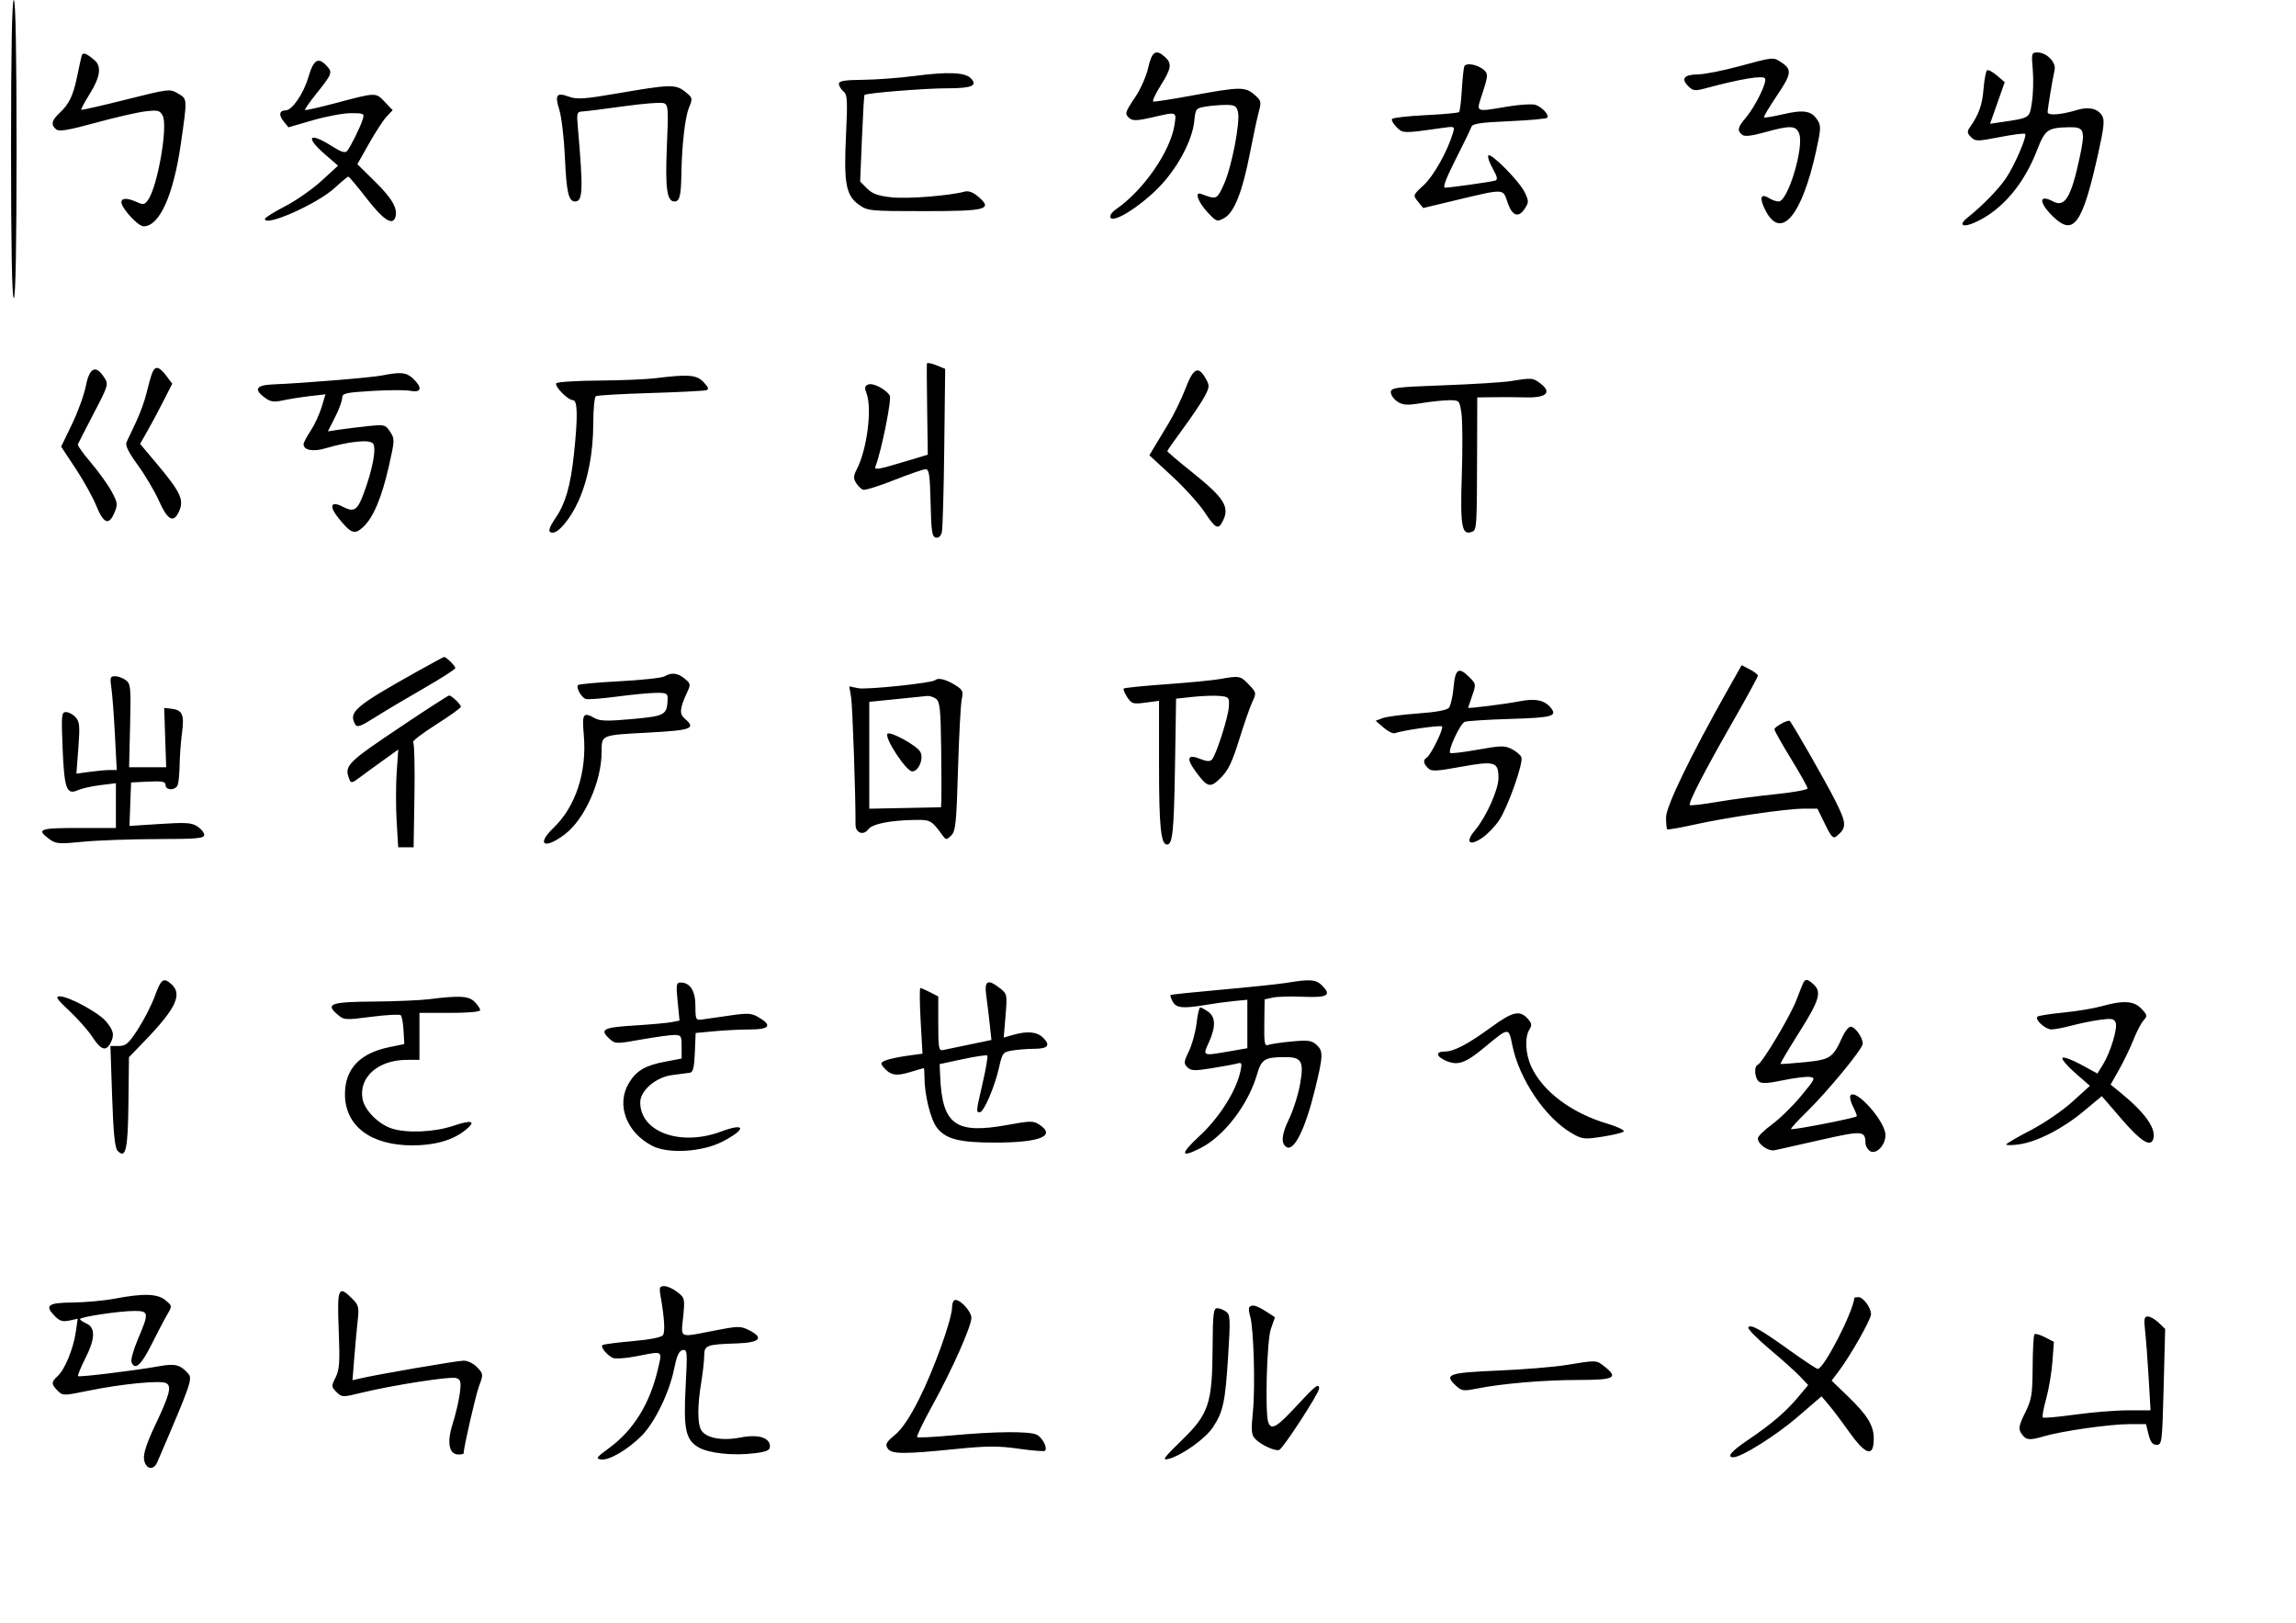 <svg xmlns="http://www.w3.org/2000/svg" width="832" height="588" viewBox="0 0 832 588" version="1.1">
	<path d="M 4 54 C 4 89.333, 4.346 108, 5 108 C 5.654 108, 6 89.333, 6 54 C 6 18.667, 5.654 0, 5 0 C 4.346 0, 4 18.667, 4 54 M 29.600 20.187 C 29.388 20.909, 28.663 24.200, 27.990 27.500 C 26.537 34.623, 25.092 37.658, 21.595 40.924 C 18.684 43.643, 18.358 45.223, 20.364 46.887 C 21.403 47.749, 24.801 47.177, 34.607 44.490 C 41.690 42.549, 49.805 40.688, 52.640 40.355 C 57.220 39.816, 57.923 39.988, 58.943 41.893 C 60.951 45.646, 57.085 67.766, 53.584 72.554 C 52.408 74.163, 51.851 74.253, 49.562 73.210 C 46.132 71.647, 44 71.671, 44 73.272 C 44 75.428, 50.036 82, 52.017 82 C 57.815 82, 62.865 70.763, 65.570 51.843 C 67.911 35.464, 67.937 35.905, 64.496 33.875 C 61.543 32.133, 61.218 32.172, 45.622 36.094 C 36.894 38.290, 29.613 39.946, 29.441 39.775 C 29.270 39.603, 30.666 36.997, 32.542 33.982 C 36.340 27.882, 36.875 24.062, 34.250 21.807 C 31.284 19.260, 30.003 18.814, 29.600 20.187 M 416.085 24.509 C 415.407 27.539, 413.311 32.309, 411.426 35.110 C 407.561 40.853, 407.447 41.296, 409.405 42.921 C 410.483 43.816, 412.362 43.728, 417.467 42.544 C 426.587 40.429, 426.355 40.351, 425.606 45.250 C 424.150 54.773, 414.422 68.865, 404.598 75.683 C 402.867 76.884, 401.987 78.170, 402.418 78.867 C 403.580 80.747, 412.464 75.287, 419.380 68.442 C 426.378 61.515, 432.046 51.110, 432.770 43.862 C 433.213 39.419, 433.386 39.199, 436.866 38.623 C 438.865 38.292, 442.179 38.017, 444.231 38.011 C 447.390 38.002, 448.059 38.387, 448.595 40.522 C 449.515 44.188, 446.272 60.819, 443.449 66.912 C 440.923 72.366, 440.895 72.377, 435.250 70.256 C 432.790 69.331, 434.062 73.097, 437.449 76.765 C 440.794 80.386, 440.983 80.454, 443.640 78.995 C 447.248 77.014, 450.206 69.535, 452.934 55.500 C 454.109 49.450, 455.552 42.717, 456.139 40.538 C 457.133 36.850, 457.023 36.417, 454.548 34.288 C 451.196 31.404, 449.241 31.426, 432.417 34.533 C 424.873 35.927, 418.342 36.939, 417.904 36.783 C 417.466 36.628, 418.658 34.046, 420.554 31.046 C 424.474 24.843, 424.761 22.998, 422.171 20.655 C 418.880 17.677, 417.405 18.611, 416.085 24.509 M 736.612 25.250 C 736.908 28.688, 736.775 33.956, 736.317 36.957 C 735.405 42.936, 735.812 42.676, 724.817 44.306 L 721.133 44.853 723.790 37.317 L 726.447 29.781 723.651 27.376 C 722.113 26.054, 720.500 25.191, 720.067 25.459 C 719.633 25.727, 719.050 28.791, 718.771 32.268 C 718.306 38.056, 717.047 41.560, 713.754 46.231 C 712.761 47.640, 712.851 48.279, 714.235 49.664 C 715.836 51.264, 716.452 51.265, 724.627 49.674 C 729.406 48.745, 733.551 48.218, 733.837 48.504 C 734.633 49.300, 730.018 59.985, 726.875 64.621 C 724.198 68.570, 718.307 74.605, 713 78.835 C 709.258 81.818, 711.424 82.678, 716.485 80.220 C 725.779 75.704, 733.395 66.666, 738.104 54.563 C 741.087 46.895, 741.932 46.282, 749.781 46.100 C 755.347 45.970, 755.740 47.140, 753.552 57.326 C 750.504 71.506, 748.217 75.257, 743.993 72.996 C 738.757 70.194, 738.700 73.325, 743.895 78.398 C 751.459 85.783, 754.617 81.344, 760.415 55.176 C 762.452 45.980, 762.696 43.482, 761.712 41.888 C 760.126 39.321, 756.899 38.569, 752.803 39.814 C 746.844 41.624, 742 41.986, 742 40.621 C 742 39.344, 743.662 29.293, 744.534 25.296 C 745.126 22.585, 741.604 19, 738.349 19 C 736.169 19, 736.097 19.258, 736.612 25.250 M 630 24.067 C 624.225 25.629, 617.614 26.927, 615.309 26.953 C 610.294 27.009, 609.043 28.488, 611.734 31.178 C 613.496 32.941, 614.170 33.031, 617.954 32.012 C 630.944 28.514, 639.132 27.182, 639.632 28.484 C 640.252 30.100, 636.019 38.636, 632.555 42.752 C 629.679 46.170, 629.441 47.291, 631.268 48.808 C 632.171 49.557, 634.540 49.304, 639.496 47.930 C 648.754 45.363, 650.837 45.440, 651.959 48.393 C 653.822 53.292, 647.882 73, 644.543 73 C 643.679 73, 642.099 72.455, 641.032 71.788 C 637.865 69.810, 637.399 71.804, 639.919 76.553 C 645.495 87.064, 652.992 78.036, 658.125 54.628 C 659.896 46.553, 659.931 45.544, 658.523 43.394 C 656.374 40.116, 653.535 39.665, 646.041 41.413 C 642.491 42.242, 639.416 42.749, 639.208 42.541 C 639 42.333, 641.114 38.777, 643.906 34.640 C 649.241 26.733, 649.441 25.174, 645.451 22.560 C 642.515 20.636, 642.792 20.609, 630 24.067 M 111.765 27.907 C 109.978 33.988, 105.854 40, 103.470 40 C 101.211 40, 100.914 41.672, 102.767 43.961 L 104.523 46.129 113.373 43.565 C 118.241 42.154, 124.454 41, 127.179 41 C 131.858 41, 132.096 41.126, 131.439 43.250 C 130.593 45.987, 127.114 53.055, 125.811 54.685 C 125.108 55.564, 123.671 55.113, 120.236 52.935 C 111.950 47.680, 110.399 49.537, 117.750 55.910 L 122.500 60.028 116.500 65.530 C 113.200 68.556, 107.239 72.712, 103.254 74.766 C 99.269 76.820, 96.007 78.873, 96.004 79.329 C 95.989 82.330, 115.021 73.865, 121.298 68.080 C 123.732 65.836, 125.955 64, 126.237 64 C 126.519 64, 129.535 67.600, 132.939 72 C 138.813 79.594, 142.220 81.839, 143.237 78.788 C 144.263 75.712, 142.189 71.997, 136.100 65.996 L 129.500 59.492 133.728 51.996 C 136.054 47.873, 138.932 43.468, 140.125 42.207 L 142.292 39.914 139.396 36.884 C 136.092 33.427, 136.467 33.415, 121.186 37.469 C 115.514 38.974, 110.719 40.047, 110.531 39.853 C 110.344 39.659, 112.169 37.025, 114.588 34 C 120.355 26.787, 120.555 26.271, 118.466 23.963 C 115.343 20.512, 113.644 21.512, 111.765 27.907 M 530.585 24.144 C 530.347 24.890, 529.952 28.779, 529.707 32.786 C 529.462 36.793, 529.018 40.315, 528.720 40.614 C 528.422 40.912, 522.947 41.413, 516.555 41.728 C 510.162 42.043, 504.706 42.667, 504.430 43.114 C 504.153 43.561, 504.900 44.900, 506.088 46.088 C 508.362 48.362, 508.614 48.366, 522.366 46.394 C 527.153 45.708, 527.220 45.735, 526.528 48.098 C 524.607 54.654, 519.538 63.734, 515.946 67.050 C 511.963 70.727, 511.962 70.731, 513.841 73.052 L 515.722 75.375 526.611 72.766 C 545.420 68.260, 544.580 68.241, 546.240 73.222 C 547.912 78.239, 550.219 79.122, 552.512 75.621 C 554.019 73.323, 554.022 72.848, 552.554 69.755 C 550.671 65.787, 540.364 55.302, 539.347 56.320 C 538.960 56.706, 539.655 58.820, 540.889 61.017 C 542.593 64.048, 542.817 65.111, 541.817 65.427 C 540.259 65.918, 525.511 68, 523.586 68 C 522.730 68, 524.117 64.341, 527.473 57.750 C 530.343 52.112, 532.910 46.825, 533.178 46 C 533.565 44.809, 536.374 44.380, 546.834 43.915 C 554.077 43.594, 560.291 43.042, 560.644 42.689 C 561.527 41.806, 559.020 38.956, 556.541 38.025 C 555.418 37.603, 550.900 37.852, 546.500 38.576 C 534.094 40.620, 534.845 41.035, 537.297 33.492 C 539.148 27.799, 539.231 26.806, 537.956 25.558 C 535.749 23.396, 531.109 22.506, 530.585 24.144 M 331.500 27.510 C 326 28.235, 317.563 28.867, 312.750 28.914 C 306.026 28.980, 304 29.319, 304 30.378 C 304 31.135, 304.733 32.363, 305.629 33.107 C 307.059 34.294, 307.173 36.243, 306.560 49.117 C 305.732 66.505, 306.544 70.826, 311.275 74.200 C 314.385 76.418, 315.222 76.500, 334.700 76.500 C 357.479 76.500, 359.842 75.889, 354.603 71.352 C 352.676 69.683, 351.003 69.034, 349.603 69.413 C 344.013 70.927, 328.934 72.119, 323.173 71.502 C 318.185 70.968, 316.149 70.240, 314.208 68.299 L 311.696 65.787 312.337 50.237 C 312.690 41.685, 313.106 34.560, 313.262 34.404 C 313.963 33.704, 335.073 32, 343.047 32 C 352.215 32, 354.467 31.038, 351.721 28.293 C 349.630 26.202, 343.285 25.956, 331.500 27.510 M 224.075 33.783 C 211.997 35.870, 209.110 36.080, 206.331 35.075 C 201.659 33.386, 200.968 34.268, 202.671 39.749 C 203.483 42.362, 204.398 50.125, 204.705 57 C 205.274 69.761, 206.027 73, 208.427 73 C 211.207 73, 211.369 68.694, 209.422 46.500 C 208.915 40.713, 208.981 40.495, 211.297 40.365 C 212.618 40.291, 219.352 39.440, 226.261 38.474 C 233.171 37.509, 239.608 37.019, 240.567 37.387 C 242.157 37.998, 242.253 39.361, 241.664 52.986 C 241.005 68.211, 241.661 73, 244.408 73 C 246.252 73, 246.773 71.010, 246.899 63.500 C 247.083 52.566, 248.217 42.547, 249.672 39 C 251.064 35.606, 251.023 35.432, 248.304 33.255 C 244.855 30.494, 242.863 30.537, 224.075 33.783 M 335.876 131.747 C 335.807 132.161, 335.853 139.755, 335.977 148.622 L 336.203 164.744 329.352 166.807 C 317.932 170.246, 316.669 170.464, 317.279 168.891 C 319.421 163.374, 323.204 144.549, 322.419 143.313 C 320.936 140.979, 316.386 138.638, 314.637 139.309 C 313.345 139.805, 313.220 140.448, 314.011 142.529 C 316.088 147.991, 314.176 162.891, 310.482 170.035 C 309.245 172.426, 309.195 173.340, 310.211 174.966 C 310.896 176.063, 312.023 177.179, 312.715 177.444 C 313.407 177.709, 318.472 176.143, 323.971 173.963 C 329.470 171.784, 334.637 170, 335.454 170 C 336.670 170, 336.989 172.209, 337.219 182.238 C 337.457 192.611, 337.748 194.523, 339.129 194.788 C 340.147 194.983, 340.962 194.238, 341.302 192.800 C 341.601 191.535, 341.993 177.708, 342.173 162.073 L 342.499 133.646 339.250 132.320 C 337.462 131.591, 335.944 131.333, 335.876 131.747 M 55.138 135.171 C 54.648 136.452, 53.718 139.750, 53.071 142.500 C 52.424 145.250, 50.706 149.975, 49.253 153 C 47.801 156.025, 46.274 159.262, 45.859 160.193 C 45.328 161.388, 46.532 163.842, 49.954 168.536 C 52.620 172.193, 56.084 178.056, 57.651 181.566 C 60.859 188.749, 63.041 189.730, 65.046 184.889 C 66.670 180.967, 65.218 178.006, 56.719 167.910 L 50.758 160.828 53.420 156.164 C 54.883 153.599, 57.506 148.695, 59.247 145.266 L 62.414 139.031 60.396 136.329 C 57.689 132.702, 56.207 132.376, 55.138 135.171 M 31.111 139.843 C 30.478 143.057, 28.204 149.319, 26.057 153.759 L 22.154 161.831 27.393 169.749 C 30.275 174.104, 33.667 180.217, 34.932 183.333 C 37.547 189.776, 39.469 190.486, 41.469 185.750 C 42.726 182.771, 42.637 182.125, 40.397 178 C 39.053 175.525, 35.695 170.855, 32.936 167.622 C 30.177 164.388, 28.050 161.413, 28.209 161.010 C 28.369 160.607, 30.957 155.556, 33.961 149.785 C 39.361 139.409, 39.402 139.263, 37.688 136.646 C 34.689 132.069, 32.423 133.171, 31.111 139.843 M 429.568 140.822 C 428.112 144.631, 425.304 150.392, 423.326 153.624 C 421.349 156.856, 419.004 160.730, 418.116 162.233 L 416.500 164.965 424.638 172.460 C 429.114 176.582, 434.425 182.440, 436.441 185.477 C 440.424 191.478, 441.390 192.009, 442.965 189.066 C 445.788 183.791, 443.805 180.549, 431.969 171.084 C 427.036 167.140, 423 163.710, 423 163.462 C 423 163.214, 425.587 159.508, 428.750 155.226 C 431.913 150.944, 435.396 145.755, 436.491 143.695 C 438.319 140.256, 438.357 139.727, 436.957 137.232 C 434.230 132.375, 432.469 133.230, 429.568 140.822 M 138.500 136.031 C 134.602 136.811, 110.016 138.832, 99 139.277 C 92.795 139.529, 91.840 141.068, 96 144.116 C 98.026 145.600, 99.258 145.782, 102.500 145.073 C 104.700 144.592, 109.075 143.899, 112.223 143.531 L 117.946 142.863 116.541 147.528 C 115.769 150.095, 113.981 153.941, 112.569 156.076 C 111.156 158.210, 110 160.394, 110 160.929 C 110 163.122, 113.411 163.770, 117.933 162.436 C 126.527 159.901, 133.883 159.154, 135.154 160.686 C 136.488 162.293, 135.045 170.059, 131.784 178.819 C 129.489 184.987, 128.304 185.725, 124.147 183.576 C 119.827 181.342, 119.124 183.350, 122.686 187.751 C 127.248 193.388, 128.477 193.831, 131.590 190.967 C 135.257 187.592, 138.322 180.326, 140.935 168.817 C 143.050 159.500, 143.067 159.032, 141.369 156.441 C 139.685 153.870, 139.331 153.776, 133.552 154.374 C 130.224 154.718, 125.547 155.290, 123.160 155.644 L 118.821 156.287 121.410 151.177 C 122.835 148.366, 124 145.219, 124 144.184 C 124 142.496, 125.124 142.232, 134.836 141.643 C 140.796 141.281, 147.096 141.269, 148.836 141.617 C 152.743 142.399, 153.124 140.405, 149.686 137.174 C 147.271 134.906, 145.185 134.693, 138.500 136.031 M 237.500 137.038 C 234.200 137.448, 224.889 137.832, 216.809 137.891 C 208.729 137.951, 201.874 138.396, 201.575 138.879 C 200.881 140.002, 205.830 145, 207.636 145 C 209.326 145, 209.425 151.129, 207.955 164.789 C 206.757 175.930, 204.901 182.393, 201.433 187.503 C 198.693 191.542, 198.395 193, 200.313 193 C 202.495 193, 206.732 187.838, 209.478 181.835 C 213.064 173.995, 214.962 164.156, 214.983 153.309 C 214.992 148.254, 215.416 143.861, 215.923 143.547 C 216.431 143.233, 225.319 142.719, 235.673 142.404 C 246.028 142.090, 255.130 141.633, 255.900 141.390 C 256.968 141.053, 256.749 140.362, 254.975 138.474 C 252.449 135.785, 249.534 135.545, 237.500 137.038 M 547.500 138.079 C 544.750 138.525, 533.837 139.210, 523.250 139.601 C 505.557 140.254, 504 140.459, 504 142.133 C 504 143.134, 505.074 144.657, 506.386 145.517 C 508.378 146.822, 509.823 146.910, 515.136 146.048 C 518.636 145.480, 523.160 145.012, 525.189 145.008 C 528.821 145, 528.888 145.072, 529.586 149.725 C 529.976 152.324, 530.033 162.404, 529.713 172.125 C 529.101 190.732, 529.697 194.098, 533.355 192.694 C 535.169 191.998, 535.183 191.772, 535.265 161.250 L 535.311 144 541.405 143.918 C 544.757 143.873, 550.009 143.902, 553.075 143.982 C 560.271 144.169, 562.384 142.234, 558.403 139.102 C 555.553 136.860, 555.206 136.828, 547.500 138.079 M 151 243.398 C 128.596 255.942, 126.210 257.980, 128.704 262.436 C 129.397 263.674, 130.620 263.246, 135.869 259.927 C 139.350 257.726, 147.328 252.980, 153.599 249.379 C 159.870 245.779, 165 242.490, 165 242.072 C 165 241.277, 161.656 237.971, 160.921 238.039 C 160.690 238.061, 156.225 240.472, 151 243.398 M 625.941 250.199 C 612.530 273.990, 603.727 292.190, 603.727 296.128 C 603.727 298.291, 603.912 300.246, 604.139 300.472 C 604.365 300.698, 608.589 299.978, 613.525 298.871 C 625.385 296.212, 647.224 293.010, 653.542 293.005 L 658.583 293 661.327 298.593 C 663.670 303.371, 664.291 304.003, 665.590 302.926 C 669.256 299.883, 669.183 298.319, 664.988 289.977 C 661.690 283.418, 649.628 262.323, 648.540 261.213 C 647.973 260.633, 643 263.350, 643 264.239 C 643 264.744, 645.700 269.550, 649 274.920 C 652.300 280.290, 655 285.114, 655 285.640 C 655 286.166, 649.712 287.128, 643.250 287.778 C 636.788 288.428, 627.303 289.684, 622.173 290.570 C 617.043 291.455, 612.627 291.960, 612.359 291.692 C 611.668 291.002, 617.468 279.743, 627.967 261.393 C 632.935 252.709, 637 245.255, 637 244.828 C 637 244.401, 635.677 243.367, 634.061 242.531 L 631.121 241.011 625.941 250.199 M 526.730 249.037 C 526.429 252.358, 525.676 255.685, 525.056 256.432 C 524.328 257.310, 520.325 258.046, 513.715 258.518 C 508.097 258.918, 502.375 259.675, 501 260.200 L 498.500 261.154 501.375 263.636 C 502.956 265.001, 504.797 265.908, 505.468 265.651 C 508.109 264.637, 521.987 262.653, 522.543 263.210 C 523.239 263.906, 518.506 273.569, 517.019 274.488 C 515.607 275.361, 515.745 276.602, 517.445 278.302 C 518.705 279.562, 520.251 279.500, 529.521 277.814 C 541.664 275.607, 543 276.009, 542.999 281.872 C 542.998 286.093, 538.543 296.039, 534.515 300.810 C 530.844 305.159, 532.363 306.797, 537.089 303.586 C 539.022 302.272, 541.801 299.388, 543.264 297.177 C 546.460 292.347, 552.088 276.394, 551.311 274.367 C 551.006 273.575, 549.457 272.253, 547.866 271.431 C 545.282 270.094, 543.969 270.115, 535.484 271.631 C 530.264 272.563, 525.765 273.098, 525.487 272.820 C 524.588 271.921, 529.160 262.153, 530.768 261.536 C 531.624 261.207, 539.112 260.732, 547.408 260.481 C 562.635 260.018, 564.484 259.493, 561.886 256.362 C 559.656 253.676, 556.312 252.991, 550.752 254.080 C 545.612 255.088, 532 256.797, 532 256.435 C 532 256.334, 532.666 254.365, 533.479 252.059 C 534.910 248.005, 534.878 247.787, 532.525 245.434 C 528.568 241.477, 527.347 242.237, 526.730 249.037 M 240.777 245.065 C 239.829 245.617, 232.533 246.413, 224.563 246.832 C 216.593 247.252, 209.794 247.873, 209.455 248.212 C 208.631 249.035, 210.614 252.640, 212.222 253.245 C 212.925 253.509, 218 253.128, 223.500 252.399 C 229 251.669, 235.412 251.056, 237.750 251.036 C 241.522 251.004, 241.992 251.253, 241.930 253.250 C 241.749 259.049, 241.081 259.429, 229.137 260.526 C 220.521 261.318, 217.457 261.269, 215.734 260.312 C 211.296 257.846, 210.869 258.453, 211.549 266.250 C 212.722 279.691, 208.655 292.189, 200.585 299.946 C 194.148 306.134, 197.308 307.904, 204.718 302.262 C 211.873 296.813, 218 283.089, 218 272.511 C 218 266.226, 217.679 266.363, 234.500 265.462 C 250.741 264.592, 252.346 263.990, 248.107 260.360 C 246.104 258.645, 246.309 256.629, 249.096 250.633 C 250.316 248.006, 250.233 247.607, 248.103 245.883 C 245.525 243.795, 243.369 243.554, 240.777 245.065 M 40.360 249.250 C 40.703 251.588, 41.282 259.238, 41.646 266.250 L 42.309 279 39.794 279 C 38.411 279, 35.121 279.296, 32.484 279.657 L 27.689 280.314 28.390 271.036 C 28.992 263.064, 28.851 261.492, 27.390 259.879 C 26.455 258.845, 24.893 258, 23.918 258 C 22.283 258, 22.188 259.029, 22.693 271.250 C 23.299 285.925, 24.138 288.169, 28.310 286.268 C 29.622 285.671, 33.238 284.864, 36.347 284.476 L 42 283.770 42 291.885 L 42 300 28.417 300 C 14.115 300, 12.990 300.452, 18.063 304.160 C 20.232 305.745, 21.543 305.837, 30 304.997 C 35.225 304.479, 47.263 304.042, 56.750 304.027 C 71.285 304.004, 74 303.768, 74 302.523 C 74 301.711, 72.894 300.322, 71.543 299.436 C 69.472 298.079, 67.342 297.939, 57.998 298.544 L 46.911 299.263 47.206 291.382 L 47.500 283.500 53.750 283.202 C 58.853 282.959, 60 283.189, 60 284.452 C 60 286.485, 63.611 286.457, 64.393 284.418 C 64.727 283.548, 65.038 280.286, 65.084 277.168 C 65.131 274.051, 65.525 268.800, 65.960 265.500 C 66.836 258.853, 66.105 257.246, 61.996 256.782 L 59.500 256.500 59.859 267.250 L 60.218 278 53.501 278 L 46.783 278 47.141 262.920 C 47.474 248.918, 47.361 247.739, 45.559 246.420 C 44.491 245.639, 42.744 245, 41.677 245 C 39.963 245, 39.809 245.496, 40.360 249.250 M 442 246.049 C 439.525 246.489, 430.788 247.332, 422.585 247.923 C 414.382 248.514, 407.458 249.209, 407.199 249.467 C 406.941 249.726, 407.510 251.129, 408.463 252.585 C 410.068 255.033, 410.564 255.183, 415.099 254.581 L 420 253.931 420 277.400 C 420 299.396, 420.662 306, 422.868 306 C 424.925 306, 425.401 301.396, 425.780 277.820 L 426.177 253.140 432.339 252.484 C 435.727 252.123, 440.075 251.979, 442 252.164 C 445.314 252.482, 445.490 252.686, 445.306 256 C 445.088 259.918, 440.639 273.761, 439.103 275.297 C 438.447 275.953, 437.097 275.869, 435.116 275.048 C 430.413 273.100, 429.699 274.601, 433.097 279.293 C 437.544 285.432, 438.512 285.688, 442.445 281.755 C 445.061 279.139, 446.556 276.016, 449.059 267.937 C 450.837 262.197, 452.985 256.037, 453.832 254.249 C 455.327 251.091, 455.289 250.911, 452.499 247.999 C 449.473 244.841, 449.147 244.780, 442 246.049 M 338.896 246.437 C 337.871 247.463, 314.059 249.962, 311.049 249.360 L 307.746 248.699 308.410 252.600 C 308.938 255.706, 310.076 288.470, 310.014 298.781 C 309.996 301.804, 312.890 302.871, 314.635 300.484 C 316.079 298.510, 322.656 297.199, 331.760 297.073 C 337.105 296.999, 337.621 297.289, 341.420 302.500 C 342.819 304.419, 342.951 304.428, 344.689 302.717 C 346.286 301.146, 346.577 298.307, 347.155 278.717 C 347.515 266.498, 348.126 255.060, 348.511 253.300 C 349.143 250.418, 348.879 249.896, 345.856 248.054 C 342.682 246.119, 339.868 245.465, 338.896 246.437 M 146.315 262.588 C 125.420 276.576, 124.659 277.343, 126.618 282.447 C 127.157 283.850, 127.639 283.753, 130.368 281.688 C 132.091 280.385, 135.933 277.579, 138.907 275.453 L 144.314 271.587 143.744 279.906 C 143.430 284.481, 143.426 292.449, 143.734 297.612 L 144.294 307 147.085 307 L 149.876 307 150.188 288.250 C 150.360 277.938, 150.141 269.235, 149.701 268.911 C 149.262 268.587, 152.974 265.740, 157.951 262.585 C 162.928 259.430, 167 256.503, 167 256.079 C 167 255.202, 163.654 252, 162.736 252 C 162.402 252, 155.013 256.764, 146.315 262.588 M 324.750 253.310 L 315 254.299 315 273.658 L 315 293.016 327.996 292.758 L 340.992 292.500 341.121 290 C 341.191 288.625, 341.158 280.075, 341.048 271 C 340.879 257.156, 340.587 254.299, 339.232 253.250 C 338.344 252.563, 336.916 252.072, 336.059 252.161 C 335.201 252.249, 330.113 252.766, 324.750 253.310 M 321.565 265.896 C 320.535 267.562, 328.428 279.500, 330.560 279.500 C 332.954 279.500, 334.881 274.621, 333.409 272.287 C 331.912 269.914, 322.290 264.722, 321.565 265.896 M 56.140 360.835 C 54.970 364.044, 52.220 369.444, 50.028 372.835 C 46.596 378.145, 45.625 379, 43.028 379 L 40.012 379 40.629 397.250 C 41.082 410.630, 41.612 415.889, 42.616 416.957 C 45.566 420.095, 46.353 416.606, 46.544 399.546 L 46.729 383.051 52.313 377.275 C 63.707 365.491, 66.192 360.293, 62.171 356.655 C 59.268 354.028, 58.404 354.627, 56.140 360.835 M 466.512 356.069 C 463.768 356.527, 453.193 357.644, 443.012 358.549 C 432.830 359.455, 424.351 360.339, 424.169 360.513 C 423.987 360.686, 424.340 361.767, 424.954 362.914 C 426.212 365.265, 428.676 365.502, 437.066 364.078 C 440.055 363.570, 444.637 362.951, 447.250 362.701 L 452 362.246 452 371.020 L 452 379.795 445.668 380.897 C 435.633 382.645, 435.778 382.705, 438.027 377.750 C 440.615 372.047, 440.536 368.489, 437.777 366.557 C 436.555 365.701, 435.267 365, 434.915 365 C 434.563 365, 433.973 367.587, 433.602 370.750 C 433.232 373.913, 431.987 378.450, 430.835 380.834 C 428.958 384.717, 428.899 385.327, 430.264 386.693 C 431.576 388.004, 432.811 388.052, 439.144 387.034 C 443.190 386.384, 447.333 385.615, 448.351 385.326 C 449.980 384.864, 450.117 385.204, 449.493 388.150 C 447.993 395.230, 441.870 404.934, 434.733 411.541 C 427.526 418.213, 427.666 419.741, 435.135 415.931 C 443.588 411.619, 452.300 400.248, 455.485 389.368 C 457.128 383.754, 458.271 383.038, 465.628 383.014 C 471.738 382.993, 472.582 384.536, 471.074 392.975 C 470.395 396.771, 468.584 402.438, 467.048 405.570 C 464.402 410.967, 464.106 414.329, 466.165 415.602 C 468.943 417.319, 473.031 409.025, 476.565 394.500 C 479.513 382.381, 479.557 380.814, 477.011 378.510 C 475.331 376.990, 473.948 376.811, 468.095 377.355 C 464.285 377.709, 460.461 378.269, 459.598 378.601 C 458.242 379.121, 458.044 378.040, 458.145 370.652 L 458.261 362.102 461.217 361.452 C 462.843 361.095, 467.808 360.960, 472.251 361.152 C 481.103 361.533, 482.622 360.622, 479.063 357.063 C 476.875 354.875, 474.692 354.702, 466.512 356.069 M 653.614 355.816 C 653.337 356.264, 652.169 359.147, 651.018 362.221 C 648.863 367.982, 638.559 385.241, 636.922 385.833 C 635.528 386.337, 635.818 390.604, 637.330 391.859 C 638.308 392.671, 640.605 392.558, 646.004 391.432 C 650.043 390.590, 654.420 390.036, 655.731 390.200 C 657.996 390.485, 657.846 390.824, 652.679 397.075 C 649.690 400.691, 644.940 405.342, 642.122 407.410 C 639.305 409.478, 637 411.737, 637 412.430 C 637 414.649, 640.789 417.278, 643.215 416.742 C 644.472 416.465, 651.964 414.778, 659.863 412.994 C 674.894 409.598, 675.943 409.672, 675.985 414.128 C 675.993 415.023, 676.617 416.267, 677.371 416.893 C 679.598 418.741, 683.335 415.063, 683.223 411.131 C 683.080 406.115, 672.297 394.092, 670.520 396.968 C 670.189 397.503, 670.645 399.346, 671.533 401.064 C 672.421 402.781, 673.002 404.312, 672.824 404.466 C 671.976 405.201, 649 409.648, 649 409.078 C 649 408.719, 651.298 406.192, 654.107 403.462 C 662.034 395.760, 675 380.054, 675 378.154 C 675 375.886, 672.219 372, 670.595 372 C 669.885 372, 668.539 373.688, 667.605 375.750 C 664.172 383.328, 663.277 383.927, 653.993 384.858 C 649.322 385.327, 645.366 385.604, 645.202 385.474 C 645.038 385.343, 648.075 380.215, 651.952 374.076 C 659.313 362.421, 660.215 359.409, 657.171 356.655 C 655.126 354.804, 654.352 354.621, 653.614 355.816 M 245.558 362.894 L 246.238 369.789 243.369 370.349 C 241.791 370.656, 235.662 371.208, 229.750 371.574 C 218.426 372.274, 217.135 373.003, 221.007 376.506 C 222.925 378.242, 223.428 378.249, 232.314 376.661 C 237.430 375.748, 242.827 375, 244.308 375 C 246.811 375, 247 375.301, 247 379.271 L 247 383.542 240.943 384.693 C 233.830 386.045, 230.628 387.922, 227.956 392.304 C 223.160 400.169, 226.924 410.336, 236.437 415.213 C 242.144 418.139, 254.438 417.397, 261.679 413.690 C 270.564 409.141, 270.324 406.613, 261.328 409.979 C 246.649 415.471, 232 410.212, 232 399.450 C 232 395.141, 237.627 390.311, 243.560 389.526 C 246.277 389.167, 249.175 388.784, 250 388.676 C 251.142 388.526, 251.569 386.785, 251.791 381.380 L 252.082 374.282 258.791 373.648 C 262.481 373.299, 268.313 373.011, 271.750 373.007 C 278.850 372.999, 279.914 371.562, 274.979 368.646 C 272.287 367.056, 271.113 366.984, 264.229 367.986 C 259.978 368.604, 255.488 369.248, 254.250 369.416 C 252.166 369.700, 252 369.340, 252 364.516 C 252 359.019, 250.090 356, 246.611 356 C 245.070 356, 244.954 356.761, 245.558 362.894 M 357.392 360.750 C 357.758 363.363, 358.328 368.044, 358.661 371.152 L 359.265 376.805 351.382 378.456 C 347.047 379.364, 342.712 380.265, 341.750 380.460 C 340.178 380.777, 340 379.810, 340 370.932 L 340 361.051 337.050 359.526 C 335.427 358.687, 333.839 358, 333.522 358 C 333.204 358, 333.246 363.349, 333.615 369.886 L 334.287 381.773 328.894 382.511 C 325.927 382.916, 322.439 383.650, 321.141 384.141 C 319.155 384.892, 318.984 385.276, 320.059 386.571 C 322.573 389.600, 324.638 390.014, 329.651 388.493 C 332.318 387.684, 334.613 387.017, 334.750 387.011 C 334.887 387.005, 335 388.492, 335 390.316 C 335 396.644, 337.186 405.516, 339.497 408.565 C 342.648 412.723, 347.619 414.001, 360.616 413.994 C 376.905 413.986, 382.848 411.567, 376.614 407.483 C 374.446 406.062, 373.400 406.071, 365.155 407.579 C 346.253 411.037, 341.457 407.596, 340.694 390.028 L 340.500 385.555 348.896 383.757 C 353.514 382.768, 357.511 382.177, 357.777 382.444 C 358.044 382.711, 357.301 387.108, 356.124 392.215 C 353.660 402.914, 353.652 403, 355.055 403 C 356.488 403, 360.465 393.770, 362.009 386.859 C 363.214 381.466, 363.428 381.192, 366.885 380.620 C 368.873 380.291, 372.386 380.017, 374.691 380.011 C 379.738 379.998, 380.771 378.771, 378.036 376.036 C 375.809 373.809, 372.333 373.470, 367.102 374.971 L 363.717 375.941 364.375 368.056 C 365.016 360.366, 364.967 360.119, 362.381 358.085 C 357.912 354.570, 356.624 355.258, 357.392 360.750 M 25.116 366.250 C 28.205 369.138, 31.977 373.413, 33.499 375.750 C 36.520 380.390, 38.367 381.052, 39.965 378.066 C 41.548 375.107, 41.229 373.426, 38.460 370.135 C 35.677 366.828, 24.914 361, 21.590 361 C 19.917 361.001, 20.622 362.049, 25.116 366.250 M 155.500 362.038 C 152.200 362.448, 143.114 362.832, 135.309 362.891 C 119.907 363.009, 117.833 363.739, 122.208 367.502 C 124.671 369.621, 124.991 369.645, 134.618 368.404 C 140.053 367.703, 144.831 367.454, 145.236 367.851 C 145.641 368.248, 146.091 370.760, 146.236 373.434 L 146.500 378.296 141 379.429 C 130.380 381.616, 125 387.335, 125 396.436 C 125 407.942, 134.295 415, 149.448 415 C 157.523 415, 164.042 413.145, 168.500 409.579 C 172.768 406.165, 171.195 405.576, 164.148 407.950 C 157.366 410.235, 147.251 410.651, 141.899 408.866 C 137.065 407.253, 132.140 402.261, 131.378 398.203 C 129.912 390.387, 136.983 384.069, 147.250 384.022 L 152 384 152 375.500 L 152 367 163 367 C 169.667 367, 174 366.606, 174 366 C 174 365.450, 173.100 364.100, 172 363 C 169.846 360.846, 166.626 360.658, 155.500 362.038 M 761.500 364.599 C 758.750 365.380, 752.548 366.404, 747.717 366.876 C 742.886 367.347, 738.652 368.015, 738.307 368.360 C 737.244 369.423, 741.185 373.001, 743.405 372.988 C 744.557 372.982, 747.851 372.350, 750.724 371.586 C 753.597 370.821, 758.207 369.884, 760.969 369.504 C 765.177 368.926, 766.097 369.089, 766.644 370.515 C 767.428 372.558, 764.800 381.234, 762.035 385.736 L 760.046 388.972 754.108 385.736 C 750.842 383.956, 747.818 382.851, 747.388 383.281 C 746.957 383.710, 749.015 386.170, 751.961 388.747 L 757.317 393.432 750.908 399.240 C 747.350 402.466, 740.609 407.060, 735.750 409.571 C 730.938 412.059, 727 414.359, 727 414.683 C 727 415.007, 729.067 414.988, 731.594 414.642 C 738.137 413.745, 747.444 408.982, 755.062 402.631 L 761.624 397.161 768.895 405.580 C 775.740 413.508, 779.253 415.740, 780.237 412.788 C 781.500 408.999, 777.400 403.195, 768.161 395.691 L 764.821 392.979 767.939 387.454 C 769.654 384.415, 771.980 379.582, 773.108 376.714 C 774.235 373.847, 775.871 370.708, 776.743 369.740 C 778.202 368.120, 778.141 367.779, 775.990 365.490 C 773.280 362.605, 769.367 362.365, 761.500 364.599 M 540.479 372.098 C 531.928 378.345, 526.876 381, 523.540 381 C 520.021 381, 520.361 382.828, 524.180 384.434 C 528.330 386.178, 531.096 385.177, 538.035 379.419 C 546.828 372.122, 546.682 372.131, 548.027 378.752 C 550.510 390.967, 559.903 404.929, 569.371 410.477 C 573.336 412.801, 573.946 412.877, 580.533 411.873 C 584.365 411.289, 587.892 410.439, 588.371 409.984 C 588.851 409.529, 586.146 408.235, 582.361 407.107 C 569.456 403.264, 559.045 395.452, 554.897 386.500 C 552.766 381.900, 552.455 375.846, 554.206 373.042 C 555.199 371.452, 555.083 370.749, 553.551 369.056 C 550.716 365.924, 548.096 366.533, 540.479 372.098 M 239.397 469.750 C 240.773 477.592, 241.065 482.545, 240.222 483.777 C 239.686 484.561, 235.386 485.398, 229.090 485.945 C 223.447 486.435, 218.580 487.087, 218.273 487.394 C 217.587 488.080, 219.771 490.809, 221.918 491.950 C 222.833 492.436, 226.453 492.217, 230.500 491.432 C 240.581 489.476, 240.023 489.141, 238.384 496.168 C 235.477 508.627, 229.512 518.250, 220.715 524.667 C 216.113 528.025, 215.768 528.511, 217.786 528.810 C 220.650 529.234, 227.301 525.378, 232.386 520.346 C 237.185 515.596, 242.540 504.636, 244.279 496.005 C 245.249 491.194, 246.052 489.421, 247.379 489.165 C 249.057 488.842, 249.125 489.670, 248.458 502.260 C 247.634 517.820, 248.433 521.643, 253.085 524.391 C 256.768 526.566, 265.693 527.519, 273.390 526.557 C 277.812 526.005, 279 525.483, 279 524.097 C 279 520.860, 274.793 519.584, 268.303 520.854 C 261.538 522.178, 255.607 521.003, 254.012 518.022 C 252.707 515.585, 252.736 509.187, 254.089 501 C 254.679 497.425, 255.171 493.035, 255.181 491.244 C 255.203 487.411, 255.954 487.126, 267 486.753 C 275.464 486.467, 276.991 484.745, 271.301 481.902 C 268.347 480.426, 267.389 480.443, 258.801 482.121 C 245.802 484.663, 246.771 485.090, 247.553 477.162 C 248.205 470.537, 248.141 470.256, 245.478 468.162 C 243.967 466.973, 241.832 466, 240.734 466 C 238.977 466, 238.817 466.449, 239.397 469.750 M 122.737 481.860 C 123.200 493.549, 123.025 496.244, 121.620 499.060 C 120.031 502.246, 120.045 502.489, 121.933 504.377 C 123.854 506.298, 124.108 506.308, 130.706 504.695 C 142.353 501.848, 163.463 498.580, 165.402 499.324 C 166.991 499.934, 167.160 500.734, 166.597 504.979 C 166.236 507.698, 165.069 512.652, 164.004 515.988 C 161.853 522.719, 162.692 527, 166.161 527 C 167.172 527, 168 526.825, 168 526.610 C 168 524.519, 172.361 505.511, 173.605 502.181 C 175.177 497.972, 175.160 497.799, 172.935 495.431 C 171.646 494.059, 169.513 493, 168.038 493 C 165.698 493, 136.088 498.102, 130.116 499.534 L 127.733 500.105 128.391 491.803 C 128.754 487.236, 129.312 481.165, 129.633 478.312 C 130.154 473.671, 129.945 472.854, 127.653 470.562 C 122.595 465.504, 122.132 466.568, 122.737 481.860 M 41.500 470.551 C 37.650 471.280, 30.788 471.905, 26.250 471.939 C 17.230 472.006, 16.014 473.014, 20.065 477.065 C 21.642 478.642, 22.842 478.974, 25.141 478.469 L 28.151 477.808 27.458 482.654 C 26.603 488.626, 23.457 496.276, 20.908 498.584 C 18.524 500.741, 18.522 501.522, 20.893 503.893 C 22.748 505.748, 22.965 505.748, 31.957 503.904 C 43.960 501.442, 58.060 500.062, 60.181 501.141 C 62.331 502.235, 61.516 505.278, 55.924 517.046 C 53.287 522.594, 51.952 526.688, 52.167 528.568 C 52.591 532.282, 55.582 533.062, 56.976 529.821 C 69.298 501.169, 69.861 499.553, 68.168 497.657 C 65.322 494.470, 63.447 493.987, 57.846 494.995 C 49.148 496.560, 28.727 499.061, 28.281 498.615 C 28.055 498.388, 29.275 495.418, 30.993 492.015 C 34.549 484.969, 34.631 480.996, 31.250 479.513 C 30.012 478.970, 29 478.260, 29 477.936 C 29 477.139, 43.454 474.985, 48.750 474.993 C 53.958 475.001, 54.043 475.660, 50.038 485.071 C 48.408 488.900, 47.331 492.700, 47.645 493.516 C 48.858 496.679, 51.142 494.694, 54.856 487.250 C 56.982 482.988, 59.558 478.077, 60.579 476.337 C 62.435 473.177, 62.434 473.172, 59.968 471.120 C 57.067 468.706, 52.051 468.551, 41.500 470.551 M 671.974 470.250 C 671.422 475.596, 660.918 495.967, 658.701 495.991 C 658.262 495.996, 653.770 493.032, 648.719 489.405 C 637.921 481.652, 634.334 479.651, 633.538 480.938 C 633.222 481.450, 636.684 484.996, 641.231 488.817 C 645.779 492.639, 650.789 497.134, 652.364 498.806 L 655.228 501.847 651.498 506.308 C 647.103 511.566, 641.840 516.049, 633.250 521.852 C 627.385 525.814, 625.555 528, 628.104 528 C 631.030 528, 643.531 520.167, 651.342 513.438 L 660.066 505.924 662.783 509.140 C 664.277 510.908, 667.420 515.074, 669.767 518.397 C 676.071 527.323, 679.003 528.211, 678.996 521.191 C 678.991 516.477, 676.619 512.639, 669.454 505.754 L 663.715 500.240 666.271 496.870 C 670.488 491.310, 678 478.067, 678 476.194 C 678 473.799, 675.205 470, 673.443 470 C 672.649 470, 671.988 470.113, 671.974 470.250 M 345 473.623 C 345 477.911, 338.498 496.044, 333.112 506.777 C 329.725 513.526, 326.863 517.792, 324.308 519.898 C 321.155 522.497, 320.707 523.310, 321.628 524.759 C 322.991 526.903, 327.191 526.948, 346.302 525.023 C 357.709 523.873, 361.669 523.854, 369.126 524.909 C 374.088 525.611, 378.380 525.953, 378.665 525.668 C 379.674 524.659, 377.834 520.981, 375.765 519.874 C 373.236 518.521, 360.743 518.616, 344.688 520.110 C 338.192 520.715, 332.641 520.975, 332.354 520.687 C 332.066 520.400, 334.551 515.243, 337.875 509.227 C 344.935 496.449, 352 480.581, 352 477.502 C 352 475.238, 348.210 471, 346.186 471 C 345.533 471, 345 472.181, 345 473.623 M 452.748 473.585 C 452.427 473.907, 452.540 475.369, 452.999 476.835 C 454.293 480.958, 454.924 502.586, 454.010 511.500 C 453.344 517.996, 453.468 519.812, 454.670 521.161 C 456.662 523.398, 462.031 525.925, 463.552 525.342 C 464.989 524.790, 478 504.786, 478 503.127 C 478 500.974, 476.616 502.042, 469.744 509.500 C 462.749 517.091, 460.707 518.284, 459.607 515.418 C 458.336 512.107, 459.057 485.585, 460.529 481.500 C 461.321 479.300, 461.977 477.424, 461.985 477.332 C 461.993 477.239, 460.484 476.226, 458.632 475.082 C 455.154 472.932, 453.757 472.577, 452.748 473.585 M 439.412 488.250 C 439.286 508.633, 438.059 512.306, 428.166 521.917 C 421.695 528.204, 420.968 529.225, 423.394 528.616 C 428.154 527.421, 436.762 521.316, 439.483 517.206 C 443.245 511.520, 443.987 508.083, 445.033 491.500 C 445.889 477.934, 445.819 476.380, 444.299 475.250 C 443.374 474.563, 441.916 474, 441.059 474 C 439.724 474, 439.487 476.049, 439.412 488.250 M 777.324 482.250 C 777.654 485.137, 778.232 492.788, 778.608 499.250 L 779.294 511 771.181 511 C 766.719 511, 758.053 511.700, 751.922 512.555 C 745.792 513.410, 740.539 513.872, 740.249 513.582 C 739.958 513.292, 740.498 510.287, 741.447 506.903 C 742.396 503.520, 743.421 497.477, 743.724 493.473 L 744.274 486.193 741.044 484.523 C 739.268 483.604, 737.549 483.118, 737.225 483.442 C 736.900 483.766, 736.605 489.087, 736.568 495.267 C 736.507 505.349, 736.226 507.055, 733.832 511.895 C 731.678 516.248, 731.384 517.643, 732.310 519.125 C 733.985 521.807, 735.281 522.021, 740.447 520.466 C 746.900 518.524, 764.563 516, 771.702 516 L 777.647 516 778.574 519.750 C 779.259 522.525, 780.020 523.500, 781.500 523.500 C 783.419 523.500, 783.522 522.652, 784.045 502.500 L 784.589 481.500 782.239 479.250 C 780.946 478.012, 779.177 477, 778.307 477 C 776.989 477, 776.825 477.877, 777.324 482.250 M 567.500 494.587 C 563.100 495.306, 551.984 496.214, 542.797 496.603 C 524.890 497.362, 523.197 497.957, 527.482 501.983 C 529.631 504.002, 530.250 504.094, 535.160 503.122 C 544.485 501.277, 559.531 500, 571.961 500 C 585.091 500, 586.614 499.202, 581.365 495.073 C 578.427 492.762, 578.618 492.768, 567.500 494.587" stroke="none" fill="black" fill-rule="evenodd"/>
</svg>